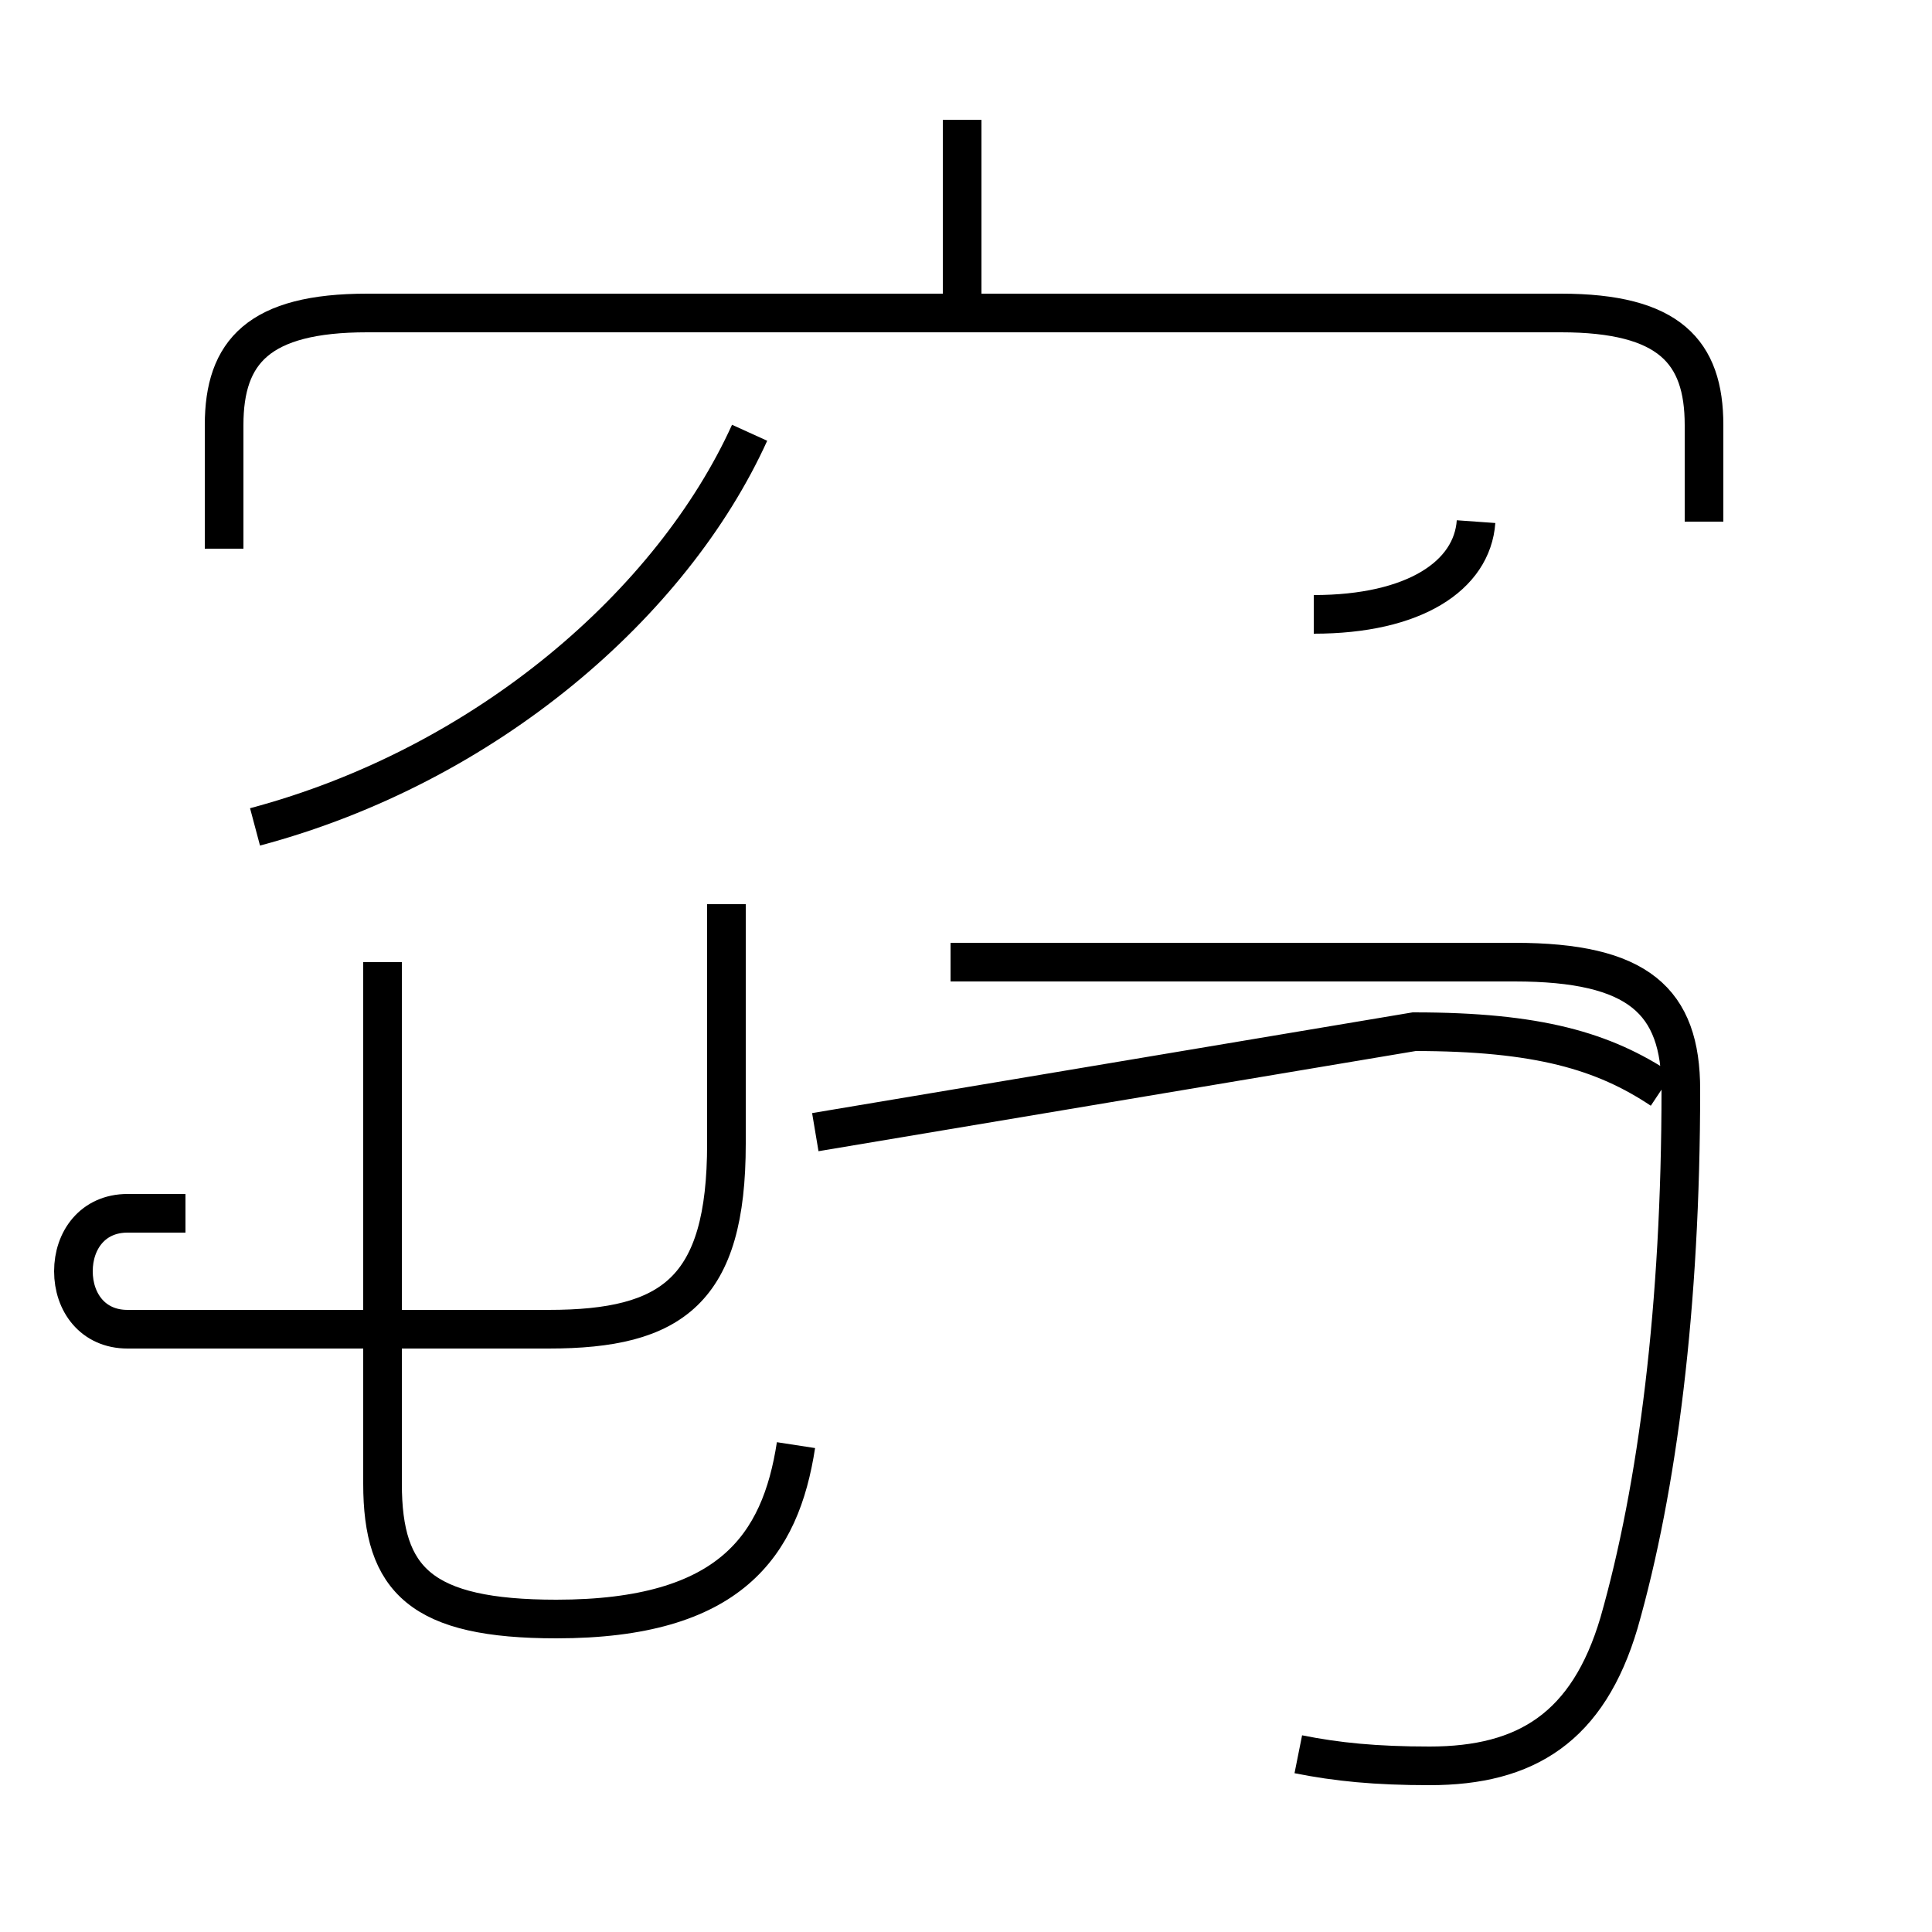 <?xml version='1.0' encoding='utf8'?>
<svg viewBox="0.0 -44.0 50.0 50.0" version="1.1" xmlns="http://www.w3.org/2000/svg">
<rect x="0.0" y="-44.0" width="50.0" height="50.0" fill="#808080" stroke="none"/>
<rect x="-1000" y="-1000" width="2000" height="2000" stroke="white" fill="white"/>
<g style="fill:none; stroke:#000000;  stroke-width:1">
<path d="M 24.9 36.0 L 24.9 40.9 M 44.1 30.5 L 44.1 33.0 C 44.1 34.9 43.2 35.9 40.4 35.9 L 9.5 35.9 C 6.7 35.9 5.8 34.9 5.8 33.0 L 5.8 29.8 M 6.6 22.6 C 12.6 24.2 17.4 28.4 19.4 32.8 M 34.0 28.1 C 36.6 28.1 38.1 29.1 38.2 30.5 M 4.8 12.6 L 3.3 12.6 C 2.4 12.6 1.9 11.9 1.9 11.1 C 1.9 10.3 2.4 9.6 3.3 9.6 L 14.2 9.6 C 17.4 9.6 18.8 10.6 18.8 14.4 L 18.8 20.6 M 20.6 6.6 C 20.2 4.0 18.9 2.1 14.4 2.1 C 10.9 2.1 9.9 3.1 9.9 5.6 L 9.9 19.1 M 33.6 -1.4 C 34.6 -1.6 35.6 -1.7 37.0 -1.7 C 39.5 -1.7 41.1 -0.7 41.9 2.0 C 42.9 5.5 43.5 10.2 43.5 15.8 C 43.5 18.1 42.4 19.1 39.2 19.1 L 24.6 19.1 M 43.0 15.8 C 41.5 16.8 39.8 17.3 36.6 17.3 L 21.1 14.7" transform="scale(1, -1)" />
</g>
</svg>